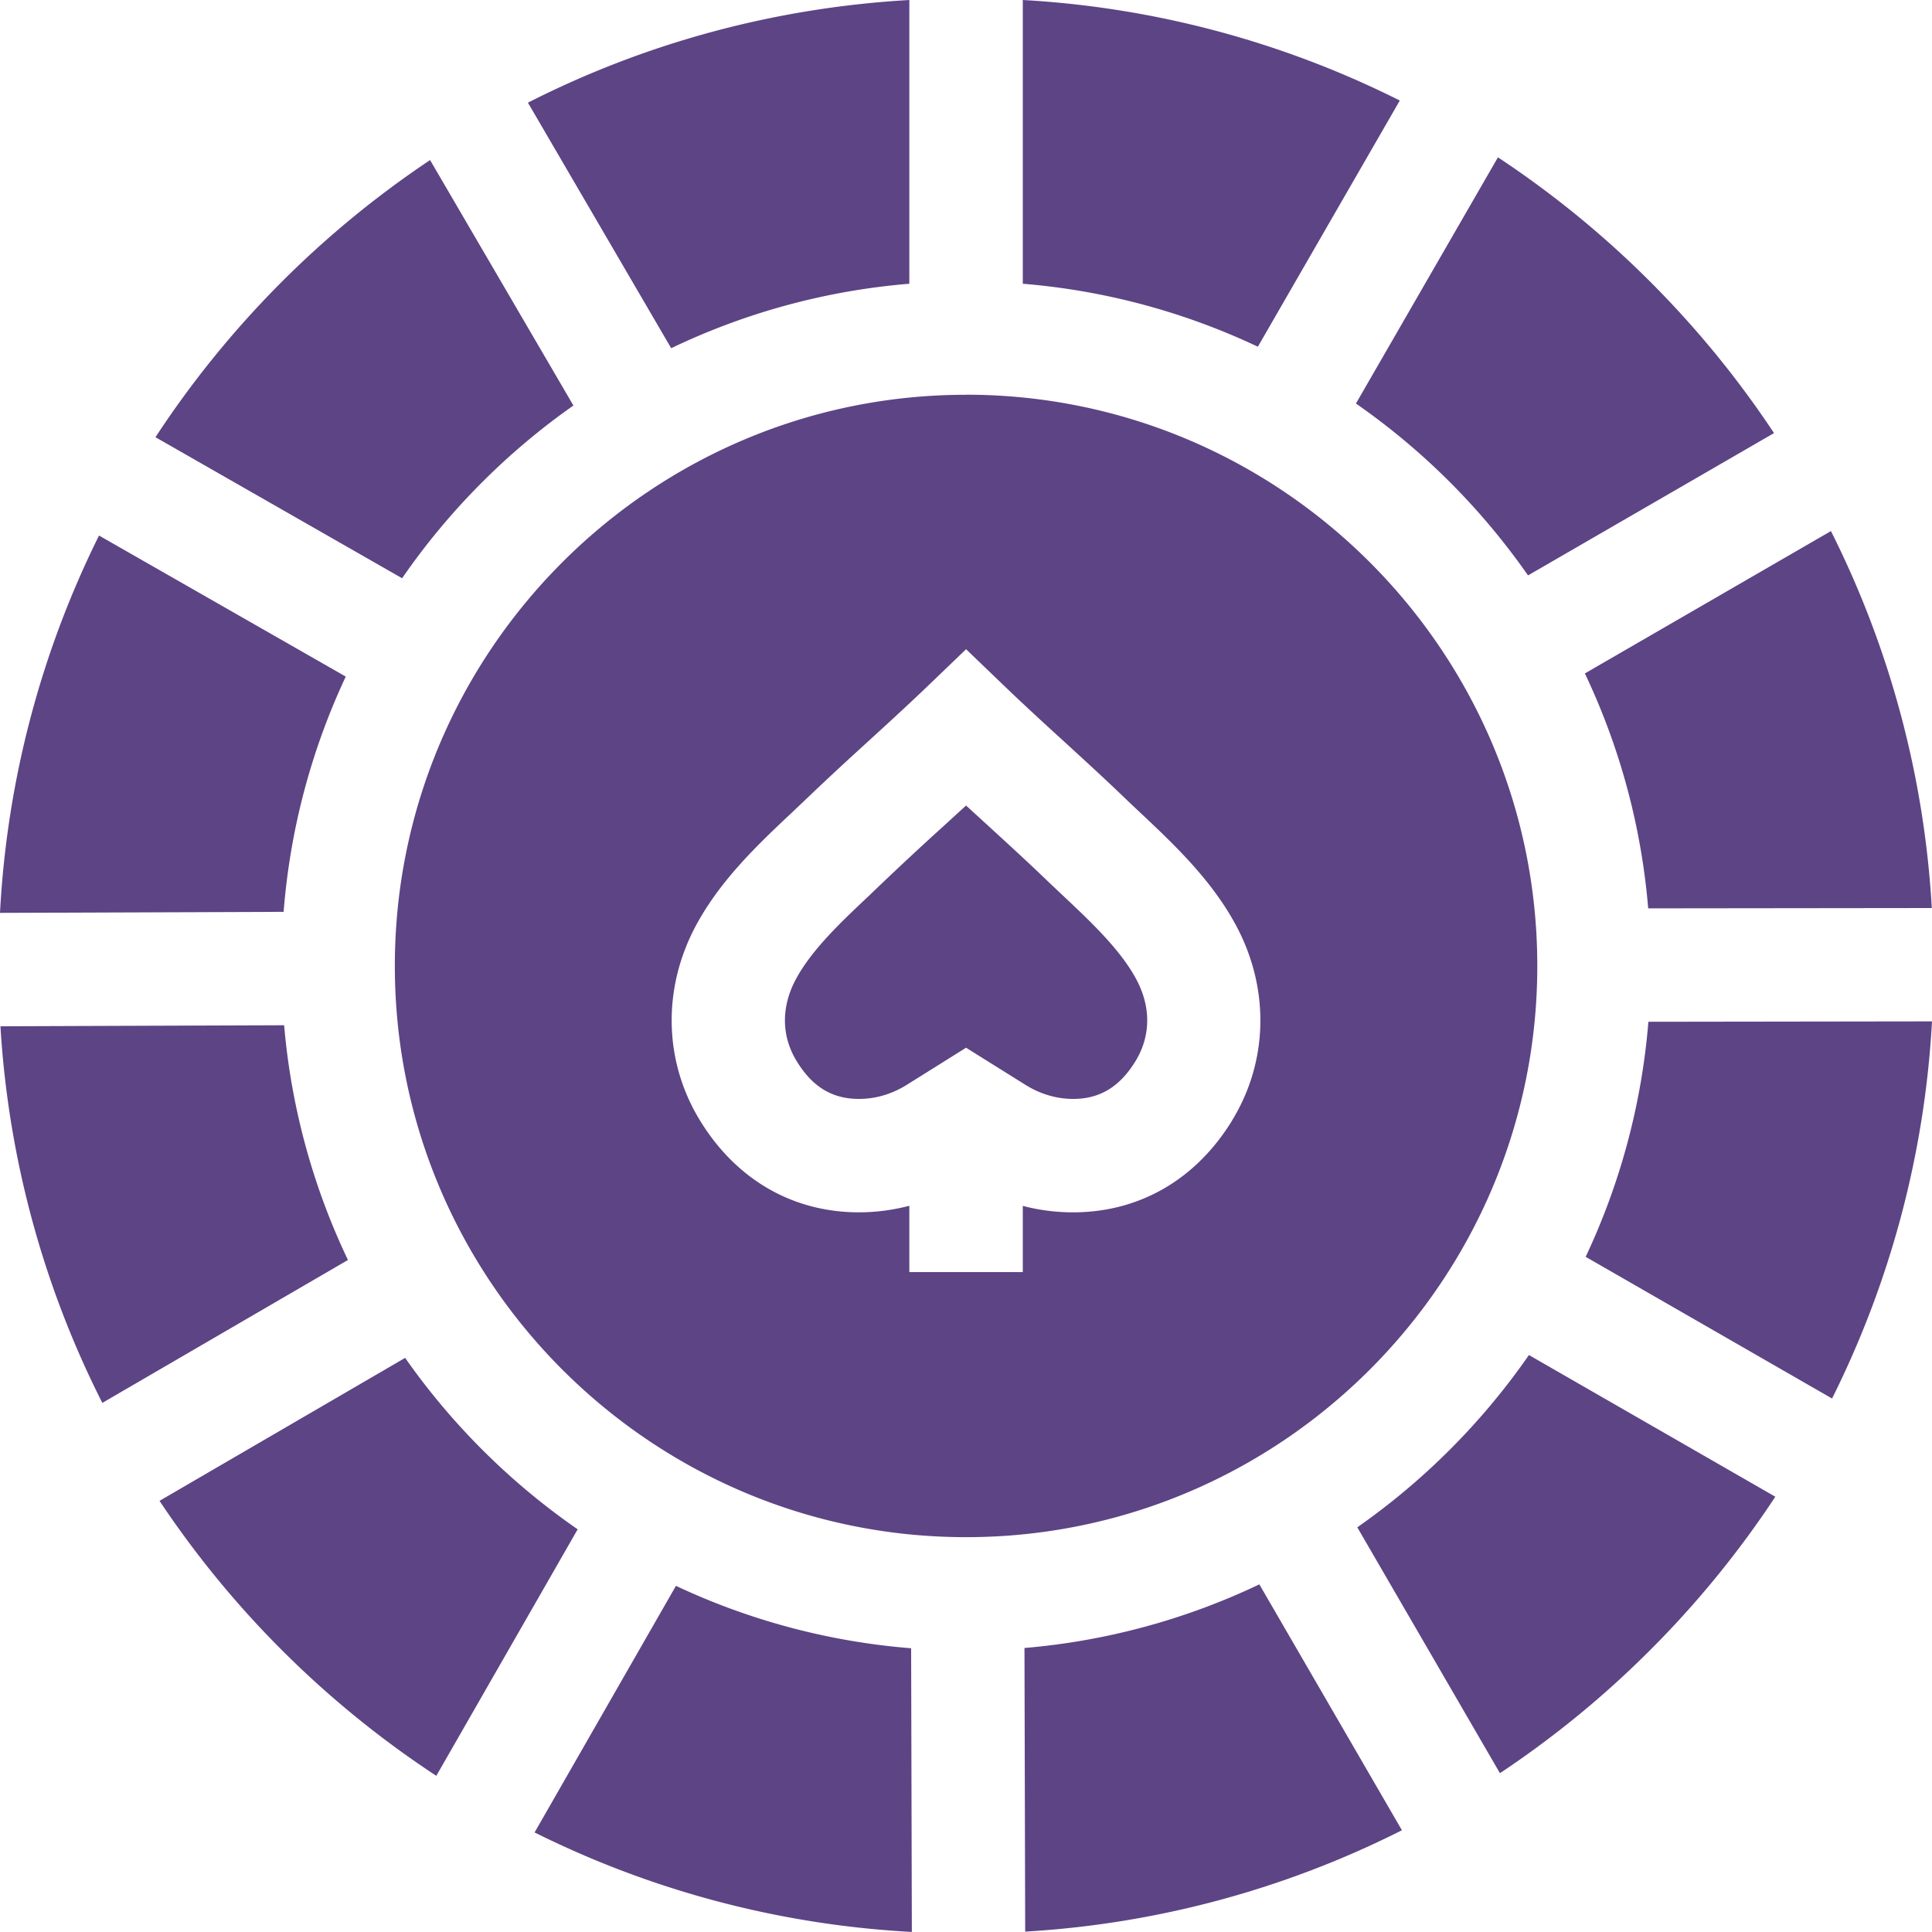 <svg width="30" height="30" fill="none" xmlns="http://www.w3.org/2000/svg"><g clip-path="url(#clip0)" fill="#5D4485"><path d="M4.412 15.92l-4.405.016a14.913 14.913 0 001.582 5.848l3.814-2.219a10.548 10.548 0 01-.991-3.646zm10.589-9.79c-4.89 0-8.87 3.978-8.87 8.869 0 4.89 3.98 8.87 8.87 8.87 4.89 0 8.87-3.98 8.87-8.87 0-4.89-3.98-8.87-8.87-8.87zm4.132 11.268c-.559.912-1.428 1.419-2.447 1.427a3.084 3.084 0 01-.804-.1v1.028H14.12v-1.03a3.08 3.08 0 01-.782.102h-.023c-1.019-.008-1.888-.515-2.446-1.427-.568-.928-.586-2.069-.049-3.051.383-.7.963-1.246 1.475-1.728l.249-.236c.316-.303.632-.593.939-.873.299-.273.607-.555.908-.843l.61-.586.61.586c.3.288.608.57.907.843.306.28.623.57.939.873.081.079.165.157.249.236.512.482 1.092 1.027 1.474 1.727.538.983.52 2.124-.048 3.052zm.422 7.204a10.549 10.549 0 01-3.647.988l.011 4.404a14.912 14.912 0 005.85-1.574l-2.214-3.818z"/><path d="M17.636 15.191c-.248-.454-.7-.879-1.136-1.29-.088-.083-.176-.165-.262-.248-.3-.288-.609-.57-.908-.844l-.329-.301-.33.302a50.955 50.955 0 00-1.169 1.091c-.437.411-.888.836-1.136 1.29-.239.436-.236.893.005 1.287.243.397.547.583.958.586.263.002.524-.075.758-.223l.914-.572.912.57c.236.15.497.227.76.225.41-.003.715-.19.958-.585.242-.395.244-.852.005-1.288zm-3.488 10.403a10.545 10.545 0 01-3.652-.969l-2.195 3.829a14.918 14.918 0 005.858 1.545l-.011-4.405zM15.882.001v4.405a10.55 10.55 0 013.65.978l2.204-3.823A14.915 14.915 0 0015.882 0zM1.538 8.315A14.921 14.921 0 000 14.175l4.404-.016c.102-1.297.438-2.528.965-3.653l-3.831-2.19zm5.141-5.83a15.184 15.184 0 00-4.265 4.304l3.83 2.19a10.718 10.718 0 012.66-2.682L6.678 2.485zm-.388 18.6l-3.814 2.22a15.17 15.17 0 004.298 4.27l2.195-3.828a10.719 10.719 0 01-2.679-2.662zm17.45-.044a10.719 10.719 0 01-2.665 2.675l2.215 3.818c.83-.552 1.612-1.19 2.333-1.912a15.16 15.16 0 001.943-2.381l-3.826-2.2zM8.198 1.595l2.224 3.812a10.549 10.549 0 013.698-1.001V0c-2.088.12-4.095.665-5.922 1.594zM28.43 8.247l-3.82 2.21c.533 1.123.875 2.353.983 3.648l4.404-.005a14.917 14.917 0 00-1.566-5.853zm-2.834 7.619a10.549 10.549 0 01-.974 3.65l3.826 2.2A14.92 14.92 0 0030 15.86l-4.404.006zm.029-11.491a15.172 15.172 0 00-2.365-1.932l-2.205 3.823a10.719 10.719 0 012.672 2.669l3.82-2.21a15.176 15.176 0 00-1.922-2.35z"/></g><defs><clipPath id="clip0"><path fill="#fff" d="M0 0h30v30H0z"/></clipPath></defs></svg>